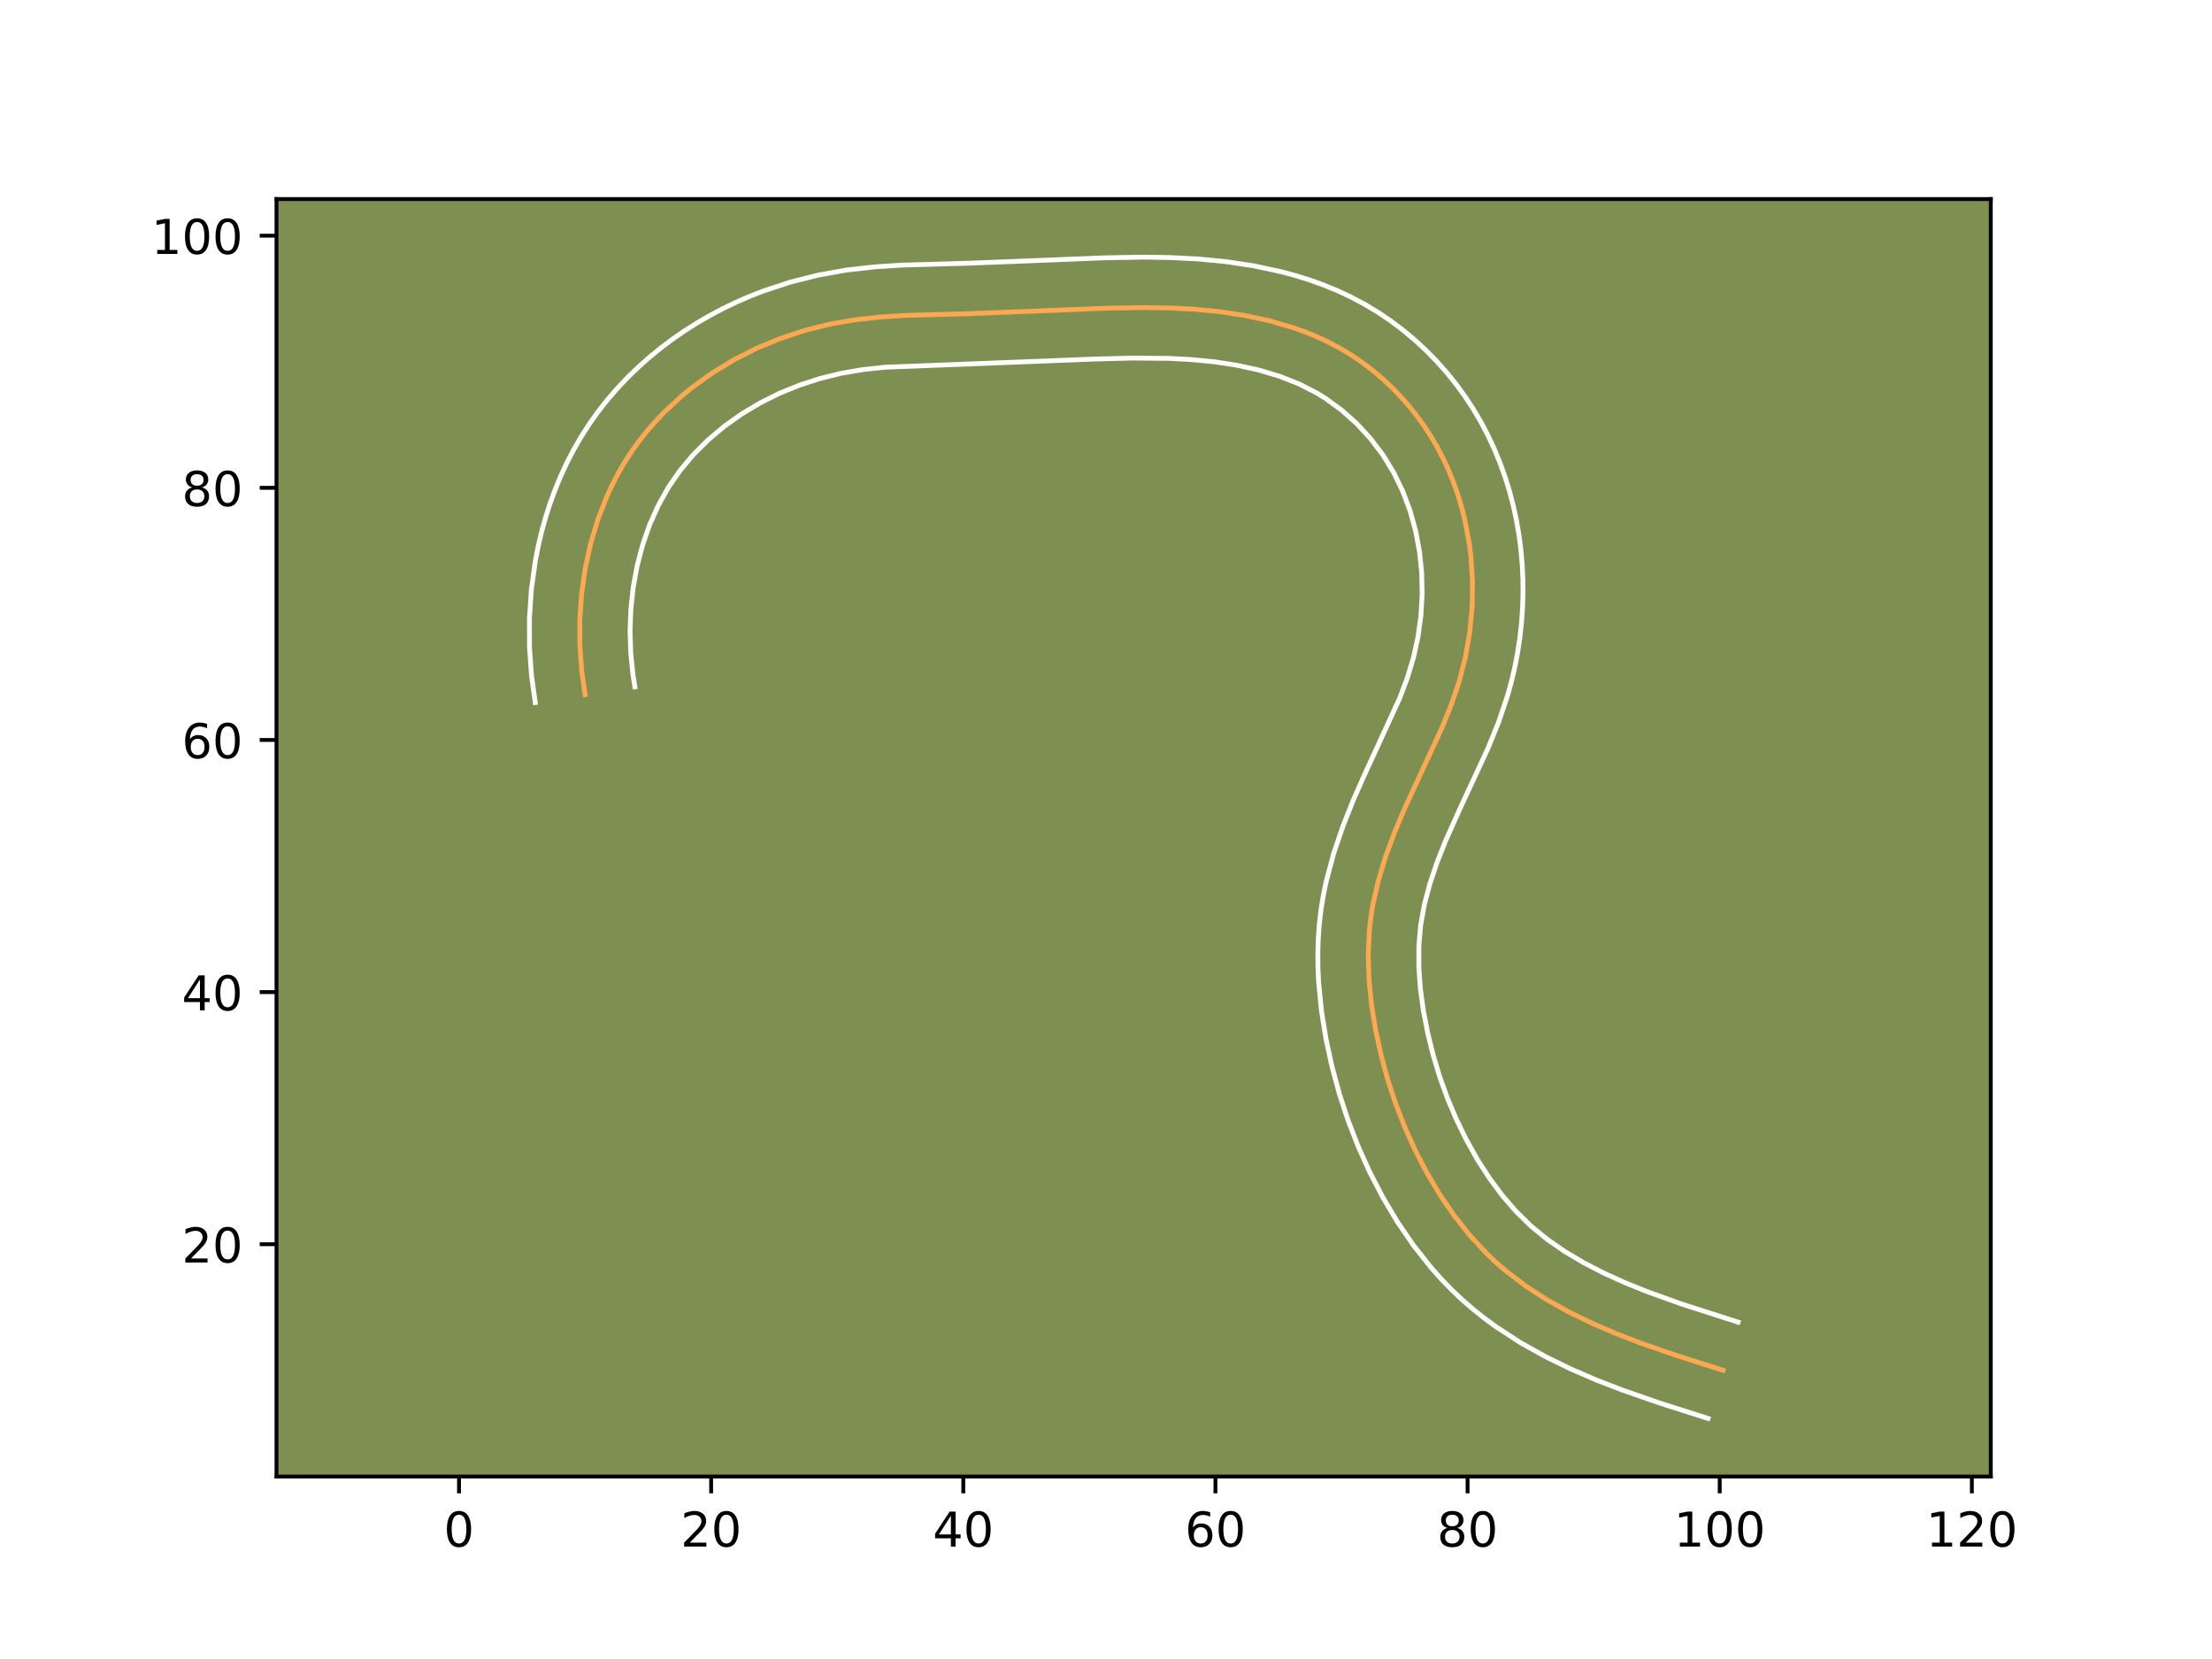 <?xml version="1.0" encoding="utf-8" standalone="no"?>
<!DOCTYPE svg PUBLIC "-//W3C//DTD SVG 1.1//EN"
  "http://www.w3.org/Graphics/SVG/1.1/DTD/svg11.dtd">
<!-- Created with matplotlib (https://matplotlib.org/) -->
<svg height="345.6pt" version="1.1" viewBox="0 0 460.8 345.6" width="460.8pt" xmlns="http://www.w3.org/2000/svg" xmlns:xlink="http://www.w3.org/1999/xlink">
 <defs>
  <style type="text/css">*{stroke-linecap:butt;stroke-linejoin:round;}</style>
 </defs>
 <g id="figure_1">
  <g id="patch_1">
   <path d="M 0 345.6 
L 460.8 345.6 
L 460.8 0 
L 0 0 
z
" style="fill:#ffffff;"/>
  </g>
  <g id="axes_1">
   <g id="patch_2">
    <path d="M 57.6 307.584 
L 414.72 307.584 
L 414.72 41.472 
L 57.6 41.472 
z
" style="fill:#7d9051;"/>
   </g>
   <g id="matplotlib.axis_1">
    <g id="xtick_1">
     <g id="line2d_1">
      <defs>
       <path d="M 0 0 
L 0 3.5 
" id="mc766f2399e" style="stroke:#000000;stroke-width:0.8;"/>
      </defs>
      <g>
       <use style="stroke:#000000;stroke-width:0.8;" x="95.62" xlink:href="#mc766f2399e" y="307.584"/>
      </g>
     </g>
     <g id="text_1">
      <!-- 0 -->
      <g transform="translate(92.439 322.182)scale(0.1 -0.1)">
       <defs>
        <path d="M 31.781 66.406 
Q 24.172 66.406 20.328 58.906 
Q 16.5 51.422 16.5 36.375 
Q 16.5 21.391 20.328 13.891 
Q 24.172 6.391 31.781 6.391 
Q 39.453 6.391 43.281 13.891 
Q 47.125 21.391 47.125 36.375 
Q 47.125 51.422 43.281 58.906 
Q 39.453 66.406 31.781 66.406 
z
M 31.781 74.219 
Q 44.047 74.219 50.516 64.516 
Q 56.984 54.828 56.984 36.375 
Q 56.984 17.969 50.516 8.266 
Q 44.047 -1.422 31.781 -1.422 
Q 19.531 -1.422 13.062 8.266 
Q 6.594 17.969 6.594 36.375 
Q 6.594 54.828 13.062 64.516 
Q 19.531 74.219 31.781 74.219 
z
" id="DejaVuSans-48"/>
       </defs>
       <use xlink:href="#DejaVuSans-48"/>
      </g>
     </g>
    </g>
    <g id="xtick_2">
     <g id="line2d_2">
      <g>
       <use style="stroke:#000000;stroke-width:0.8;" x="148.145" xlink:href="#mc766f2399e" y="307.584"/>
      </g>
     </g>
     <g id="text_2">
      <!-- 20 -->
      <g transform="translate(141.783 322.182)scale(0.1 -0.1)">
       <defs>
        <path d="M 19.188 8.297 
L 53.609 8.297 
L 53.609 0 
L 7.328 0 
L 7.328 8.297 
Q 12.938 14.109 22.625 23.891 
Q 32.328 33.688 34.812 36.531 
Q 39.547 41.844 41.422 45.531 
Q 43.312 49.219 43.312 52.781 
Q 43.312 58.594 39.234 62.25 
Q 35.156 65.922 28.609 65.922 
Q 23.969 65.922 18.812 64.312 
Q 13.672 62.703 7.812 59.422 
L 7.812 69.391 
Q 13.766 71.781 18.938 73 
Q 24.125 74.219 28.422 74.219 
Q 39.75 74.219 46.484 68.547 
Q 53.219 62.891 53.219 53.422 
Q 53.219 48.922 51.531 44.891 
Q 49.859 40.875 45.406 35.406 
Q 44.188 33.984 37.641 27.219 
Q 31.109 20.453 19.188 8.297 
z
" id="DejaVuSans-50"/>
       </defs>
       <use xlink:href="#DejaVuSans-50"/>
       <use x="63.623" xlink:href="#DejaVuSans-48"/>
      </g>
     </g>
    </g>
    <g id="xtick_3">
     <g id="line2d_3">
      <g>
       <use style="stroke:#000000;stroke-width:0.8;" x="200.671" xlink:href="#mc766f2399e" y="307.584"/>
      </g>
     </g>
     <g id="text_3">
      <!-- 40 -->
      <g transform="translate(194.308 322.182)scale(0.1 -0.1)">
       <defs>
        <path d="M 37.797 64.312 
L 12.891 25.391 
L 37.797 25.391 
z
M 35.203 72.906 
L 47.609 72.906 
L 47.609 25.391 
L 58.016 25.391 
L 58.016 17.188 
L 47.609 17.188 
L 47.609 0 
L 37.797 0 
L 37.797 17.188 
L 4.891 17.188 
L 4.891 26.703 
z
" id="DejaVuSans-52"/>
       </defs>
       <use xlink:href="#DejaVuSans-52"/>
       <use x="63.623" xlink:href="#DejaVuSans-48"/>
      </g>
     </g>
    </g>
    <g id="xtick_4">
     <g id="line2d_4">
      <g>
       <use style="stroke:#000000;stroke-width:0.8;" x="253.196" xlink:href="#mc766f2399e" y="307.584"/>
      </g>
     </g>
     <g id="text_4">
      <!-- 60 -->
      <g transform="translate(246.834 322.182)scale(0.1 -0.1)">
       <defs>
        <path d="M 33.016 40.375 
Q 26.375 40.375 22.484 35.828 
Q 18.609 31.297 18.609 23.391 
Q 18.609 15.531 22.484 10.953 
Q 26.375 6.391 33.016 6.391 
Q 39.656 6.391 43.531 10.953 
Q 47.406 15.531 47.406 23.391 
Q 47.406 31.297 43.531 35.828 
Q 39.656 40.375 33.016 40.375 
z
M 52.594 71.297 
L 52.594 62.312 
Q 48.875 64.062 45.094 64.984 
Q 41.312 65.922 37.594 65.922 
Q 27.828 65.922 22.672 59.328 
Q 17.531 52.734 16.797 39.406 
Q 19.672 43.656 24.016 45.922 
Q 28.375 48.188 33.594 48.188 
Q 44.578 48.188 50.953 41.516 
Q 57.328 34.859 57.328 23.391 
Q 57.328 12.156 50.688 5.359 
Q 44.047 -1.422 33.016 -1.422 
Q 20.359 -1.422 13.672 8.266 
Q 6.984 17.969 6.984 36.375 
Q 6.984 53.656 15.188 63.938 
Q 23.391 74.219 37.203 74.219 
Q 40.922 74.219 44.703 73.484 
Q 48.484 72.75 52.594 71.297 
z
" id="DejaVuSans-54"/>
       </defs>
       <use xlink:href="#DejaVuSans-54"/>
       <use x="63.623" xlink:href="#DejaVuSans-48"/>
      </g>
     </g>
    </g>
    <g id="xtick_5">
     <g id="line2d_5">
      <g>
       <use style="stroke:#000000;stroke-width:0.8;" x="305.722" xlink:href="#mc766f2399e" y="307.584"/>
      </g>
     </g>
     <g id="text_5">
      <!-- 80 -->
      <g transform="translate(299.359 322.182)scale(0.1 -0.1)">
       <defs>
        <path d="M 31.781 34.625 
Q 24.75 34.625 20.719 30.859 
Q 16.703 27.094 16.703 20.516 
Q 16.703 13.922 20.719 10.156 
Q 24.75 6.391 31.781 6.391 
Q 38.812 6.391 42.859 10.172 
Q 46.922 13.969 46.922 20.516 
Q 46.922 27.094 42.891 30.859 
Q 38.875 34.625 31.781 34.625 
z
M 21.922 38.812 
Q 15.578 40.375 12.031 44.719 
Q 8.5 49.078 8.5 55.328 
Q 8.5 64.062 14.719 69.141 
Q 20.953 74.219 31.781 74.219 
Q 42.672 74.219 48.875 69.141 
Q 55.078 64.062 55.078 55.328 
Q 55.078 49.078 51.531 44.719 
Q 48 40.375 41.703 38.812 
Q 48.828 37.156 52.797 32.312 
Q 56.781 27.484 56.781 20.516 
Q 56.781 9.906 50.312 4.234 
Q 43.844 -1.422 31.781 -1.422 
Q 19.734 -1.422 13.25 4.234 
Q 6.781 9.906 6.781 20.516 
Q 6.781 27.484 10.781 32.312 
Q 14.797 37.156 21.922 38.812 
z
M 18.312 54.391 
Q 18.312 48.734 21.844 45.562 
Q 25.391 42.391 31.781 42.391 
Q 38.141 42.391 41.719 45.562 
Q 45.312 48.734 45.312 54.391 
Q 45.312 60.062 41.719 63.234 
Q 38.141 66.406 31.781 66.406 
Q 25.391 66.406 21.844 63.234 
Q 18.312 60.062 18.312 54.391 
z
" id="DejaVuSans-56"/>
       </defs>
       <use xlink:href="#DejaVuSans-56"/>
       <use x="63.623" xlink:href="#DejaVuSans-48"/>
      </g>
     </g>
    </g>
    <g id="xtick_6">
     <g id="line2d_6">
      <g>
       <use style="stroke:#000000;stroke-width:0.8;" x="358.247" xlink:href="#mc766f2399e" y="307.584"/>
      </g>
     </g>
     <g id="text_6">
      <!-- 100 -->
      <g transform="translate(348.703 322.182)scale(0.1 -0.1)">
       <defs>
        <path d="M 12.406 8.297 
L 28.516 8.297 
L 28.516 63.922 
L 10.984 60.406 
L 10.984 69.391 
L 28.422 72.906 
L 38.281 72.906 
L 38.281 8.297 
L 54.391 8.297 
L 54.391 0 
L 12.406 0 
z
" id="DejaVuSans-49"/>
       </defs>
       <use xlink:href="#DejaVuSans-49"/>
       <use x="63.623" xlink:href="#DejaVuSans-48"/>
       <use x="127.246" xlink:href="#DejaVuSans-48"/>
      </g>
     </g>
    </g>
    <g id="xtick_7">
     <g id="line2d_7">
      <g>
       <use style="stroke:#000000;stroke-width:0.8;" x="410.773" xlink:href="#mc766f2399e" y="307.584"/>
      </g>
     </g>
     <g id="text_7">
      <!-- 120 -->
      <g transform="translate(401.229 322.182)scale(0.1 -0.1)">
       <use xlink:href="#DejaVuSans-49"/>
       <use x="63.623" xlink:href="#DejaVuSans-50"/>
       <use x="127.246" xlink:href="#DejaVuSans-48"/>
      </g>
     </g>
    </g>
   </g>
   <g id="matplotlib.axis_2">
    <g id="ytick_1">
     <g id="line2d_8">
      <defs>
       <path d="M 0 0 
L -3.5 0 
" id="m3f28cf46df" style="stroke:#000000;stroke-width:0.8;"/>
      </defs>
      <g>
       <use style="stroke:#000000;stroke-width:0.8;" x="57.6" xlink:href="#m3f28cf46df" y="259.197"/>
      </g>
     </g>
     <g id="text_8">
      <!-- 20 -->
      <g transform="translate(37.875 262.996)scale(0.1 -0.1)">
       <use xlink:href="#DejaVuSans-50"/>
       <use x="63.623" xlink:href="#DejaVuSans-48"/>
      </g>
     </g>
    </g>
    <g id="ytick_2">
     <g id="line2d_9">
      <g>
       <use style="stroke:#000000;stroke-width:0.8;" x="57.6" xlink:href="#m3f28cf46df" y="206.672"/>
      </g>
     </g>
     <g id="text_9">
      <!-- 40 -->
      <g transform="translate(37.875 210.471)scale(0.1 -0.1)">
       <use xlink:href="#DejaVuSans-52"/>
       <use x="63.623" xlink:href="#DejaVuSans-48"/>
      </g>
     </g>
    </g>
    <g id="ytick_3">
     <g id="line2d_10">
      <g>
       <use style="stroke:#000000;stroke-width:0.8;" x="57.6" xlink:href="#m3f28cf46df" y="154.146"/>
      </g>
     </g>
     <g id="text_10">
      <!-- 60 -->
      <g transform="translate(37.875 157.945)scale(0.1 -0.1)">
       <use xlink:href="#DejaVuSans-54"/>
       <use x="63.623" xlink:href="#DejaVuSans-48"/>
      </g>
     </g>
    </g>
    <g id="ytick_4">
     <g id="line2d_11">
      <g>
       <use style="stroke:#000000;stroke-width:0.8;" x="57.6" xlink:href="#m3f28cf46df" y="101.621"/>
      </g>
     </g>
     <g id="text_11">
      <!-- 80 -->
      <g transform="translate(37.875 105.42)scale(0.1 -0.1)">
       <use xlink:href="#DejaVuSans-56"/>
       <use x="63.623" xlink:href="#DejaVuSans-48"/>
      </g>
     </g>
    </g>
    <g id="ytick_5">
     <g id="line2d_12">
      <g>
       <use style="stroke:#000000;stroke-width:0.8;" x="57.6" xlink:href="#m3f28cf46df" y="49.095"/>
      </g>
     </g>
     <g id="text_12">
      <!-- 100 -->
      <g transform="translate(31.512 52.894)scale(0.1 -0.1)">
       <use xlink:href="#DejaVuSans-49"/>
       <use x="63.623" xlink:href="#DejaVuSans-48"/>
       <use x="127.246" xlink:href="#DejaVuSans-48"/>
      </g>
     </g>
    </g>
   </g>
   <g id="line2d_13">
    <path clip-path="url(#p1965ca83b1)" d="M 358.948 285.46 
L 349.095 282.324 
L 341.594 279.719 
L 336.625 277.799 
L 331.73 275.695 
L 326.95 273.374 
L 322.328 270.805 
L 317.91 267.953 
L 313.737 264.789 
L 311.754 263.079 
L 309.85 261.28 
L 306.268 257.432 
L 302.982 253.301 
L 299.989 248.934 
L 297.278 244.377 
L 294.841 239.689 
L 292.672 234.891 
L 290.765 229.99 
L 289.121 224.995 
L 287.734 219.911 
L 286.597 214.74 
L 285.738 209.505 
L 285.2 204.235 
L 285.029 198.964 
L 285.276 193.719 
L 285.57 191.119 
L 285.983 188.537 
L 287.138 183.429 
L 288.669 178.395 
L 290.5 173.436 
L 292.554 168.546 
L 295.886 161.334 
L 300.306 151.78 
L 302.281 146.932 
L 303.965 141.979 
L 305.27 136.889 
L 306.176 131.692 
L 306.672 126.423 
L 306.751 121.123 
L 306.407 115.829 
L 306.074 113.197 
L 305.078 107.992 
L 304.416 105.426 
L 303.642 102.894 
L 302.757 100.402 
L 301.761 97.952 
L 300.653 95.551 
L 299.429 93.204 
L 298.095 90.916 
L 296.645 88.694 
L 295.085 86.543 
L 293.423 84.469 
L 291.661 82.478 
L 289.804 80.574 
L 287.855 78.767 
L 285.822 77.06 
L 283.711 75.463 
L 281.521 73.977 
L 279.265 72.611 
L 276.94 71.369 
L 274.558 70.245 
L 272.124 69.239 
L 269.642 68.338 
L 264.568 66.846 
L 259.384 65.727 
L 254.147 64.934 
L 248.897 64.427 
L 243.644 64.154 
L 238.392 64.073 
L 230.516 64.204 
L 217.403 64.732 
L 201.65 65.349 
L 188.493 65.714 
L 183.248 66.05 
L 178.035 66.628 
L 172.861 67.532 
L 167.75 68.805 
L 162.734 70.447 
L 157.844 72.456 
L 153.112 74.833 
L 148.571 77.569 
L 144.256 80.66 
L 142.197 82.333 
L 138.307 85.926 
L 136.487 87.843 
L 134.754 89.834 
L 133.118 91.901 
L 131.584 94.041 
L 130.153 96.25 
L 128.829 98.524 
L 127.608 100.859 
L 126.492 103.249 
L 124.561 108.176 
L 123.035 113.258 
L 121.904 118.455 
L 121.158 123.726 
L 120.79 129.031 
L 120.793 134.323 
L 121.16 139.568 
L 121.882 144.718 
L 121.882 144.718 
" style="fill:none;stroke:#fea952;stroke-linecap:square;"/>
   </g>
   <g id="line2d_14">
    <path clip-path="url(#p1965ca83b1)" d="M 355.819 295.488 
L 345.757 292.285 
L 337.883 289.547 
L 332.579 287.494 
L 327.261 285.203 
L 321.991 282.635 
L 316.786 279.73 
L 311.736 276.452 
L 309.27 274.65 
L 306.877 272.744 
L 304.54 270.715 
L 302.313 268.597 
L 300.184 266.391 
L 298.167 264.12 
L 294.414 259.379 
L 291.041 254.438 
L 288.026 249.353 
L 285.329 244.147 
L 282.932 238.827 
L 280.83 233.404 
L 279.022 227.887 
L 277.504 222.299 
L 276.255 216.581 
L 275.306 210.743 
L 274.708 204.767 
L 274.562 201.744 
L 274.528 198.691 
L 274.617 195.619 
L 274.838 192.538 
L 275.197 189.462 
L 275.693 186.418 
L 276.311 183.458 
L 277.862 177.688 
L 279.744 172.145 
L 281.858 166.819 
L 284.109 161.711 
L 291.548 145.518 
L 293.162 141.257 
L 294.441 137.038 
L 295.39 132.694 
L 295.999 128.281 
L 296.259 123.825 
L 296.166 119.367 
L 295.717 114.956 
L 294.906 110.616 
L 293.742 106.41 
L 292.224 102.355 
L 290.355 98.496 
L 288.141 94.862 
L 285.557 91.432 
L 282.661 88.277 
L 279.486 85.439 
L 276.08 82.963 
L 274.313 81.876 
L 270.547 79.954 
L 266.49 78.359 
L 262.185 77.077 
L 257.665 76.091 
L 253.007 75.377 
L 248.247 74.912 
L 243.403 74.657 
L 235.957 74.592 
L 228.291 74.788 
L 184.268 76.506 
L 179.665 77.006 
L 175.221 77.768 
L 170.836 78.847 
L 166.544 80.237 
L 162.379 81.932 
L 158.355 83.936 
L 154.512 86.233 
L 150.88 88.814 
L 147.5 91.658 
L 144.41 94.742 
L 141.657 98.02 
L 139.232 101.534 
L 137.126 105.304 
L 135.334 109.318 
L 133.868 113.525 
L 132.726 117.887 
L 131.909 122.369 
L 131.418 126.916 
L 131.249 131.493 
L 131.397 136.04 
L 131.855 140.518 
L 132.259 143.079 
L 132.259 143.079 
" style="fill:none;stroke:#ffffff;stroke-linecap:square;"/>
   </g>
   <g id="line2d_15">
    <path clip-path="url(#p1965ca83b1)" d="M 362.078 275.432 
L 350.035 271.561 
L 342.965 269.009 
L 338.413 267.165 
L 334.032 265.174 
L 329.861 263.022 
L 325.944 260.693 
L 322.307 258.174 
L 318.969 255.443 
L 315.856 252.397 
L 312.93 249.012 
L 310.21 245.342 
L 307.707 241.44 
L 305.413 237.333 
L 303.353 233.106 
L 301.526 228.772 
L 299.932 224.351 
L 298.565 219.827 
L 297.421 215.21 
L 296.521 210.569 
L 295.893 205.975 
L 295.57 201.451 
L 295.578 197.05 
L 295.944 192.776 
L 296.71 188.49 
L 297.864 184.118 
L 299.36 179.67 
L 301.148 175.143 
L 304.248 168.221 
L 309.988 155.857 
L 312.17 150.478 
L 314.088 144.785 
L 314.89 141.862 
L 315.583 138.889 
L 316.153 135.91 
L 316.614 132.88 
L 316.951 129.844 
L 317.171 126.787 
L 317.269 123.721 
L 317.246 120.655 
L 317.1 117.58 
L 316.829 114.508 
L 316.43 111.438 
L 315.905 108.398 
L 315.25 105.368 
L 314.462 102.352 
L 313.541 99.379 
L 312.489 96.449 
L 311.299 93.548 
L 309.968 90.696 
L 308.504 87.911 
L 306.893 85.176 
L 305.149 82.527 
L 303.283 79.975 
L 301.289 77.505 
L 299.182 75.144 
L 296.946 72.871 
L 294.611 70.722 
L 292.159 68.681 
L 289.61 66.771 
L 286.961 64.99 
L 284.216 63.346 
L 281.423 61.868 
L 278.57 60.536 
L 275.708 59.364 
L 272.794 58.317 
L 269.894 57.412 
L 266.951 56.615 
L 261.102 55.364 
L 255.286 54.491 
L 249.547 53.942 
L 243.886 53.652 
L 238.329 53.568 
L 230.169 53.705 
L 216.93 54.238 
L 201.399 54.847 
L 187.916 55.225 
L 182.228 55.595 
L 176.405 56.25 
L 170.501 57.295 
L 164.665 58.764 
L 158.925 60.657 
L 156.097 61.765 
L 153.309 62.98 
L 150.564 64.302 
L 147.868 65.73 
L 145.214 67.268 
L 142.629 68.906 
L 140.089 70.659 
L 137.631 72.507 
L 135.23 74.471 
L 132.928 76.523 
L 130.688 78.693 
L 128.565 80.945 
L 126.517 83.314 
L 124.579 85.782 
L 122.768 88.328 
L 121.073 90.966 
L 119.52 93.655 
L 118.09 96.414 
L 116.793 99.213 
L 115.616 102.065 
L 114.56 104.96 
L 113.632 107.874 
L 112.815 110.83 
L 112.116 113.802 
L 111.53 116.797 
L 110.692 122.813 
L 110.286 128.854 
L 110.302 134.878 
L 110.733 140.847 
L 111.506 146.357 
L 111.506 146.357 
" style="fill:none;stroke:#ffffff;stroke-linecap:square;"/>
   </g>
   <g id="patch_3">
    <path d="M 57.6 307.584 
L 57.6 41.472 
" style="fill:none;stroke:#000000;stroke-linecap:square;stroke-linejoin:miter;stroke-width:0.8;"/>
   </g>
   <g id="patch_4">
    <path d="M 414.72 307.584 
L 414.72 41.472 
" style="fill:none;stroke:#000000;stroke-linecap:square;stroke-linejoin:miter;stroke-width:0.8;"/>
   </g>
   <g id="patch_5">
    <path d="M 57.6 307.584 
L 414.72 307.584 
" style="fill:none;stroke:#000000;stroke-linecap:square;stroke-linejoin:miter;stroke-width:0.8;"/>
   </g>
   <g id="patch_6">
    <path d="M 57.6 41.472 
L 414.72 41.472 
" style="fill:none;stroke:#000000;stroke-linecap:square;stroke-linejoin:miter;stroke-width:0.8;"/>
   </g>
  </g>
 </g>
 <defs>
  <clipPath id="p1965ca83b1">
   <rect height="266.112" width="357.12" x="57.6" y="41.472"/>
  </clipPath>
 </defs>
</svg>
